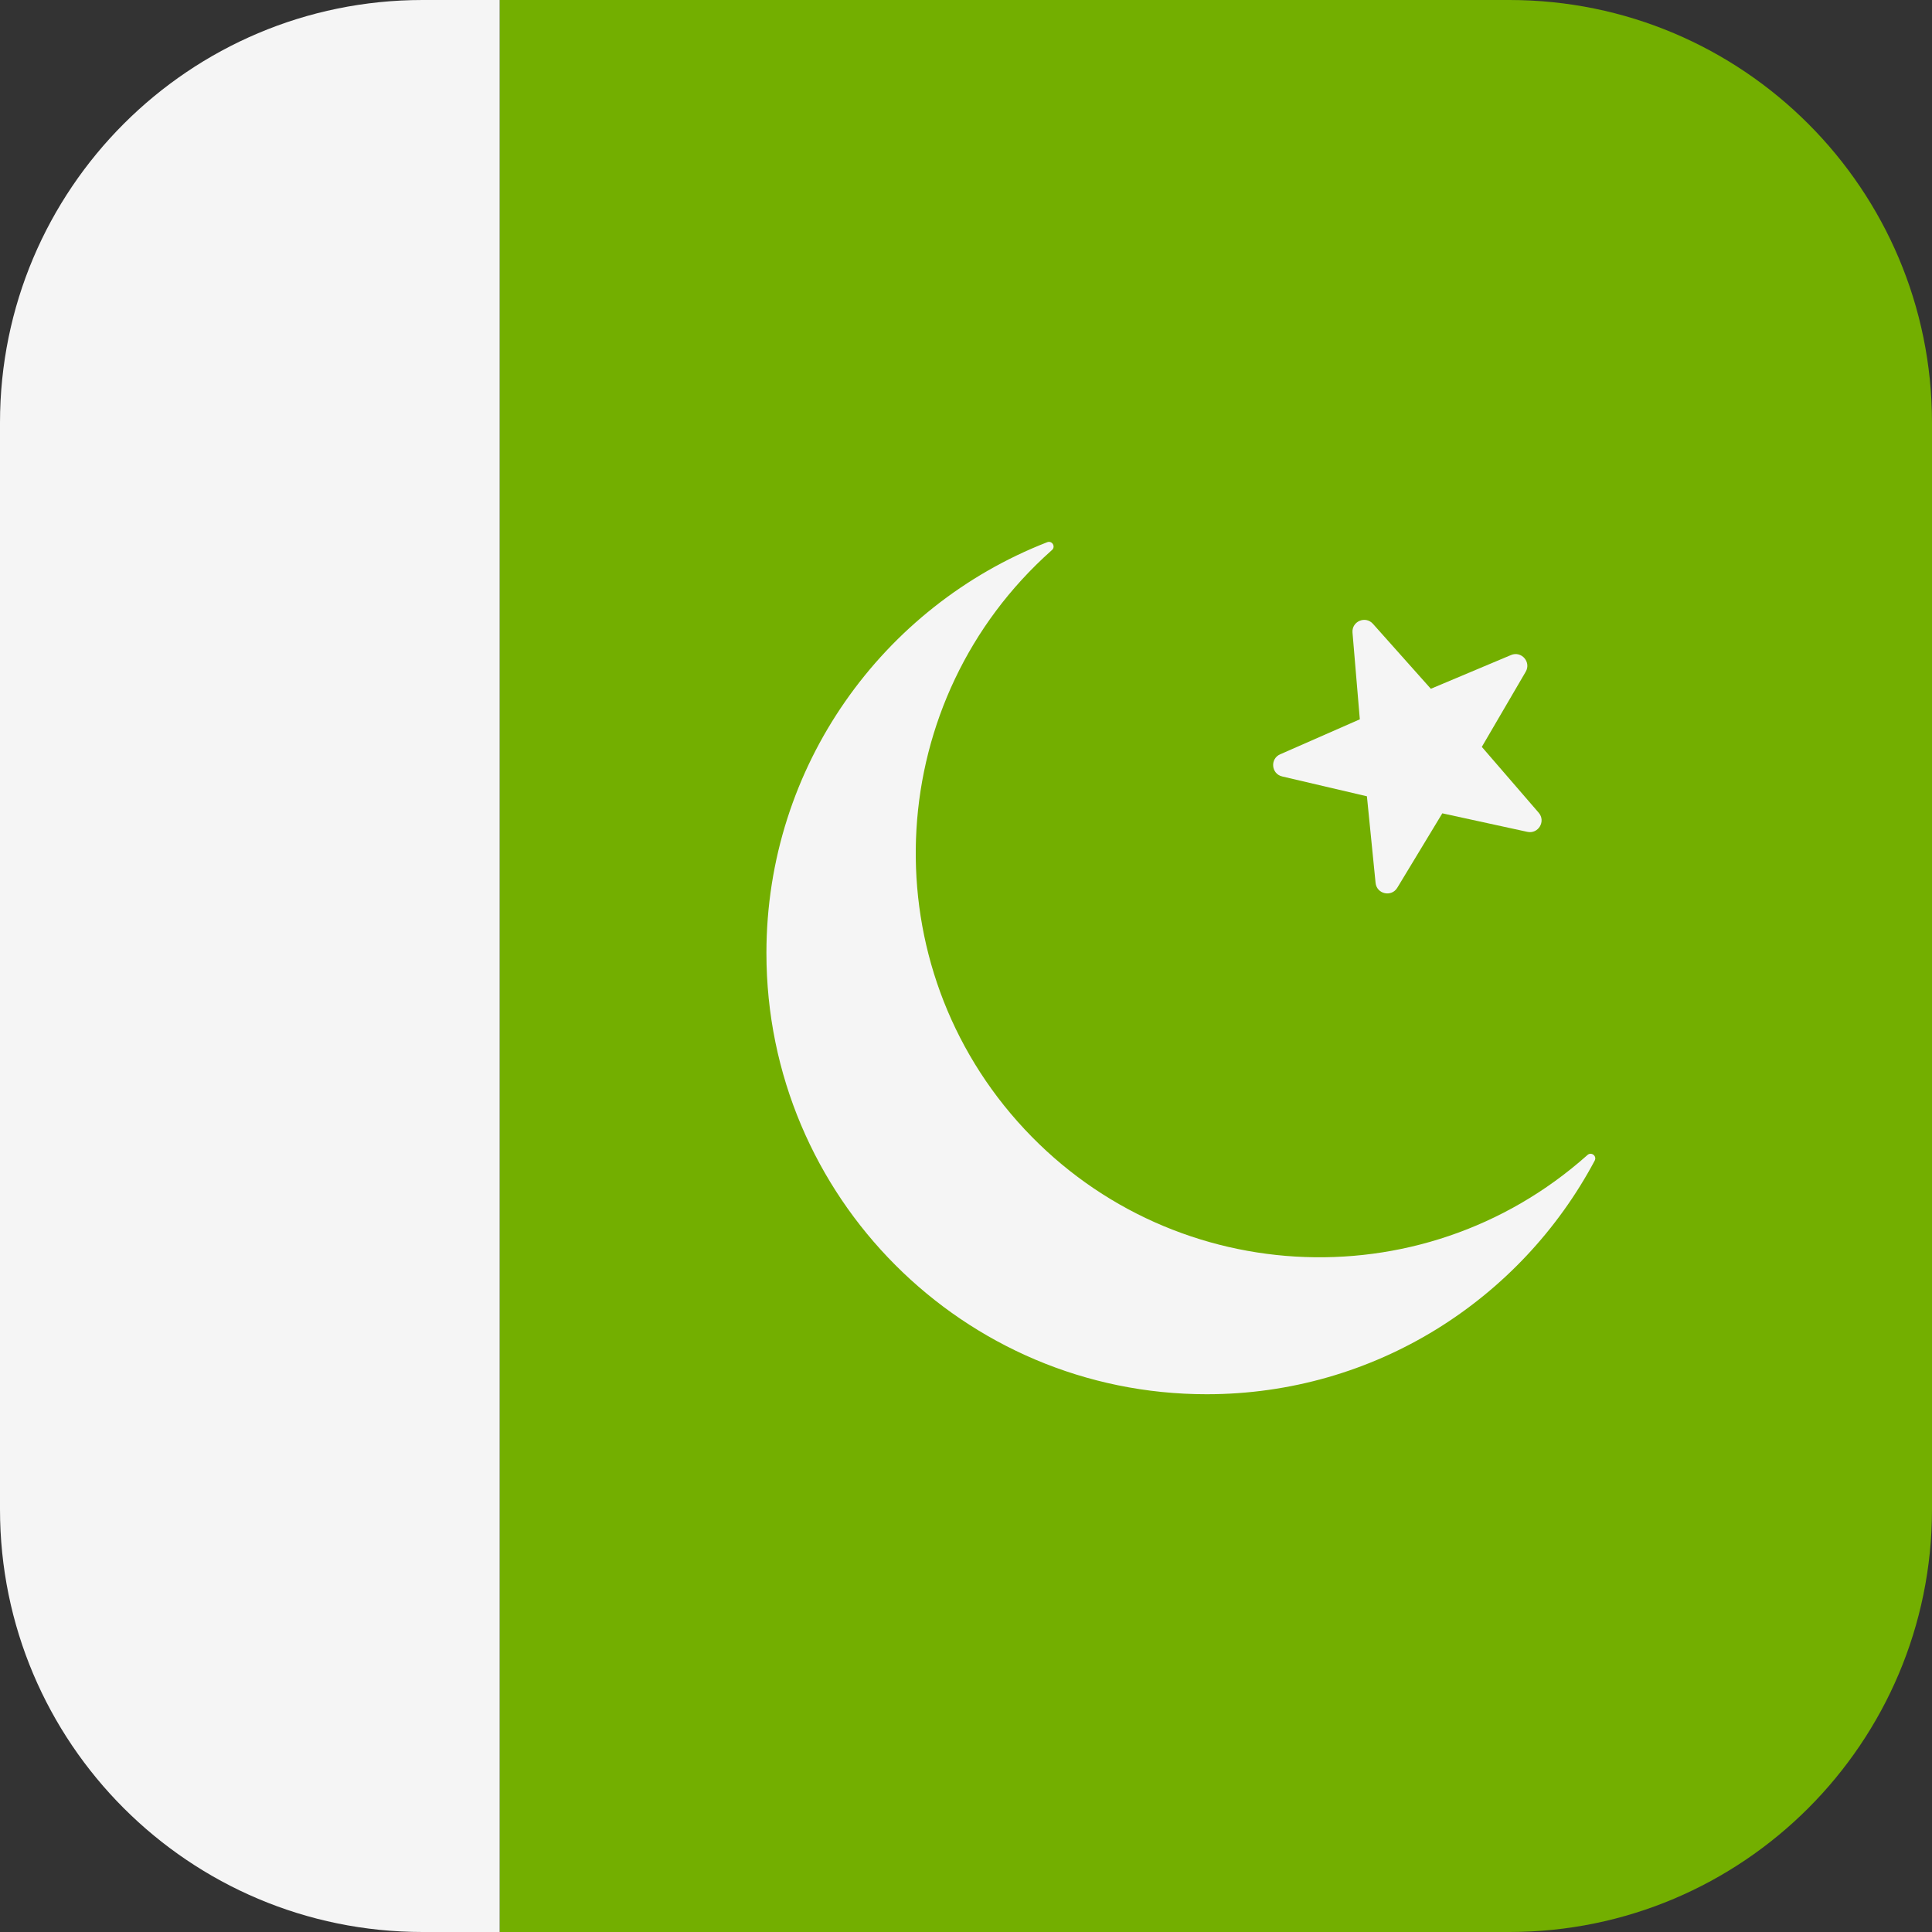 <svg xmlns="http://www.w3.org/2000/svg" xmlns:xlink="http://www.w3.org/1999/xlink" id="Layer_1" x="0" y="0" enable-background="new 0 0 512 512" version="1.1" viewBox="0 0 512 512" xml:space="preserve"><rect x="0" y="0" width="512" height="512" fill="#333333" stroke="none"/><path fill="#73AF00" d="M400,0H132.414v512H400c61.856,0,112-50.144,112-112V112C512,50.144,461.856,0,400,0z"/><g><path fill="#F5F5F5" d="M112,0C50.144,0,0,50.144,0,112v288c0,61.856,50.144,112,112,112h20.414V0H112z"/><path fill="#F5F5F5" d="M420.635,306.14c-44.151,39.331-111.736,35.289-150.988-8.94 c-39.176-44.147-35.21-111.929,8.938-151.257c0.064-0.057,0.129-0.114,0.193-0.171c1.043-0.918,0.035-2.583-1.26-2.079 c-43.539,16.955-74.408,59.305-74.408,108.891c0,64.591,52.233,116.903,116.67,116.903c44.575,0,83.204-25.081,102.827-61.901 c0.655-1.229-0.88-2.424-1.918-1.496C420.672,306.107,420.653,306.123,420.635,306.14z"/><path fill="#F5F5F5" d="M363.844,165.321l15.342,17.213l21.253-8.944c2.752-1.158,5.394,1.853,3.888,4.431l-11.63,19.911 l15.074,17.449c1.952,2.259-0.095,5.702-3.012,5.067l-22.53-4.908l-11.937,19.728c-1.545,2.554-5.453,1.671-5.75-1.299 l-2.295-22.944l-22.451-5.256c-2.907-0.681-3.274-4.669-0.541-5.87l21.112-9.272l-1.939-22.977 C358.178,164.674,361.858,163.092,363.844,165.321z"/></g></svg>